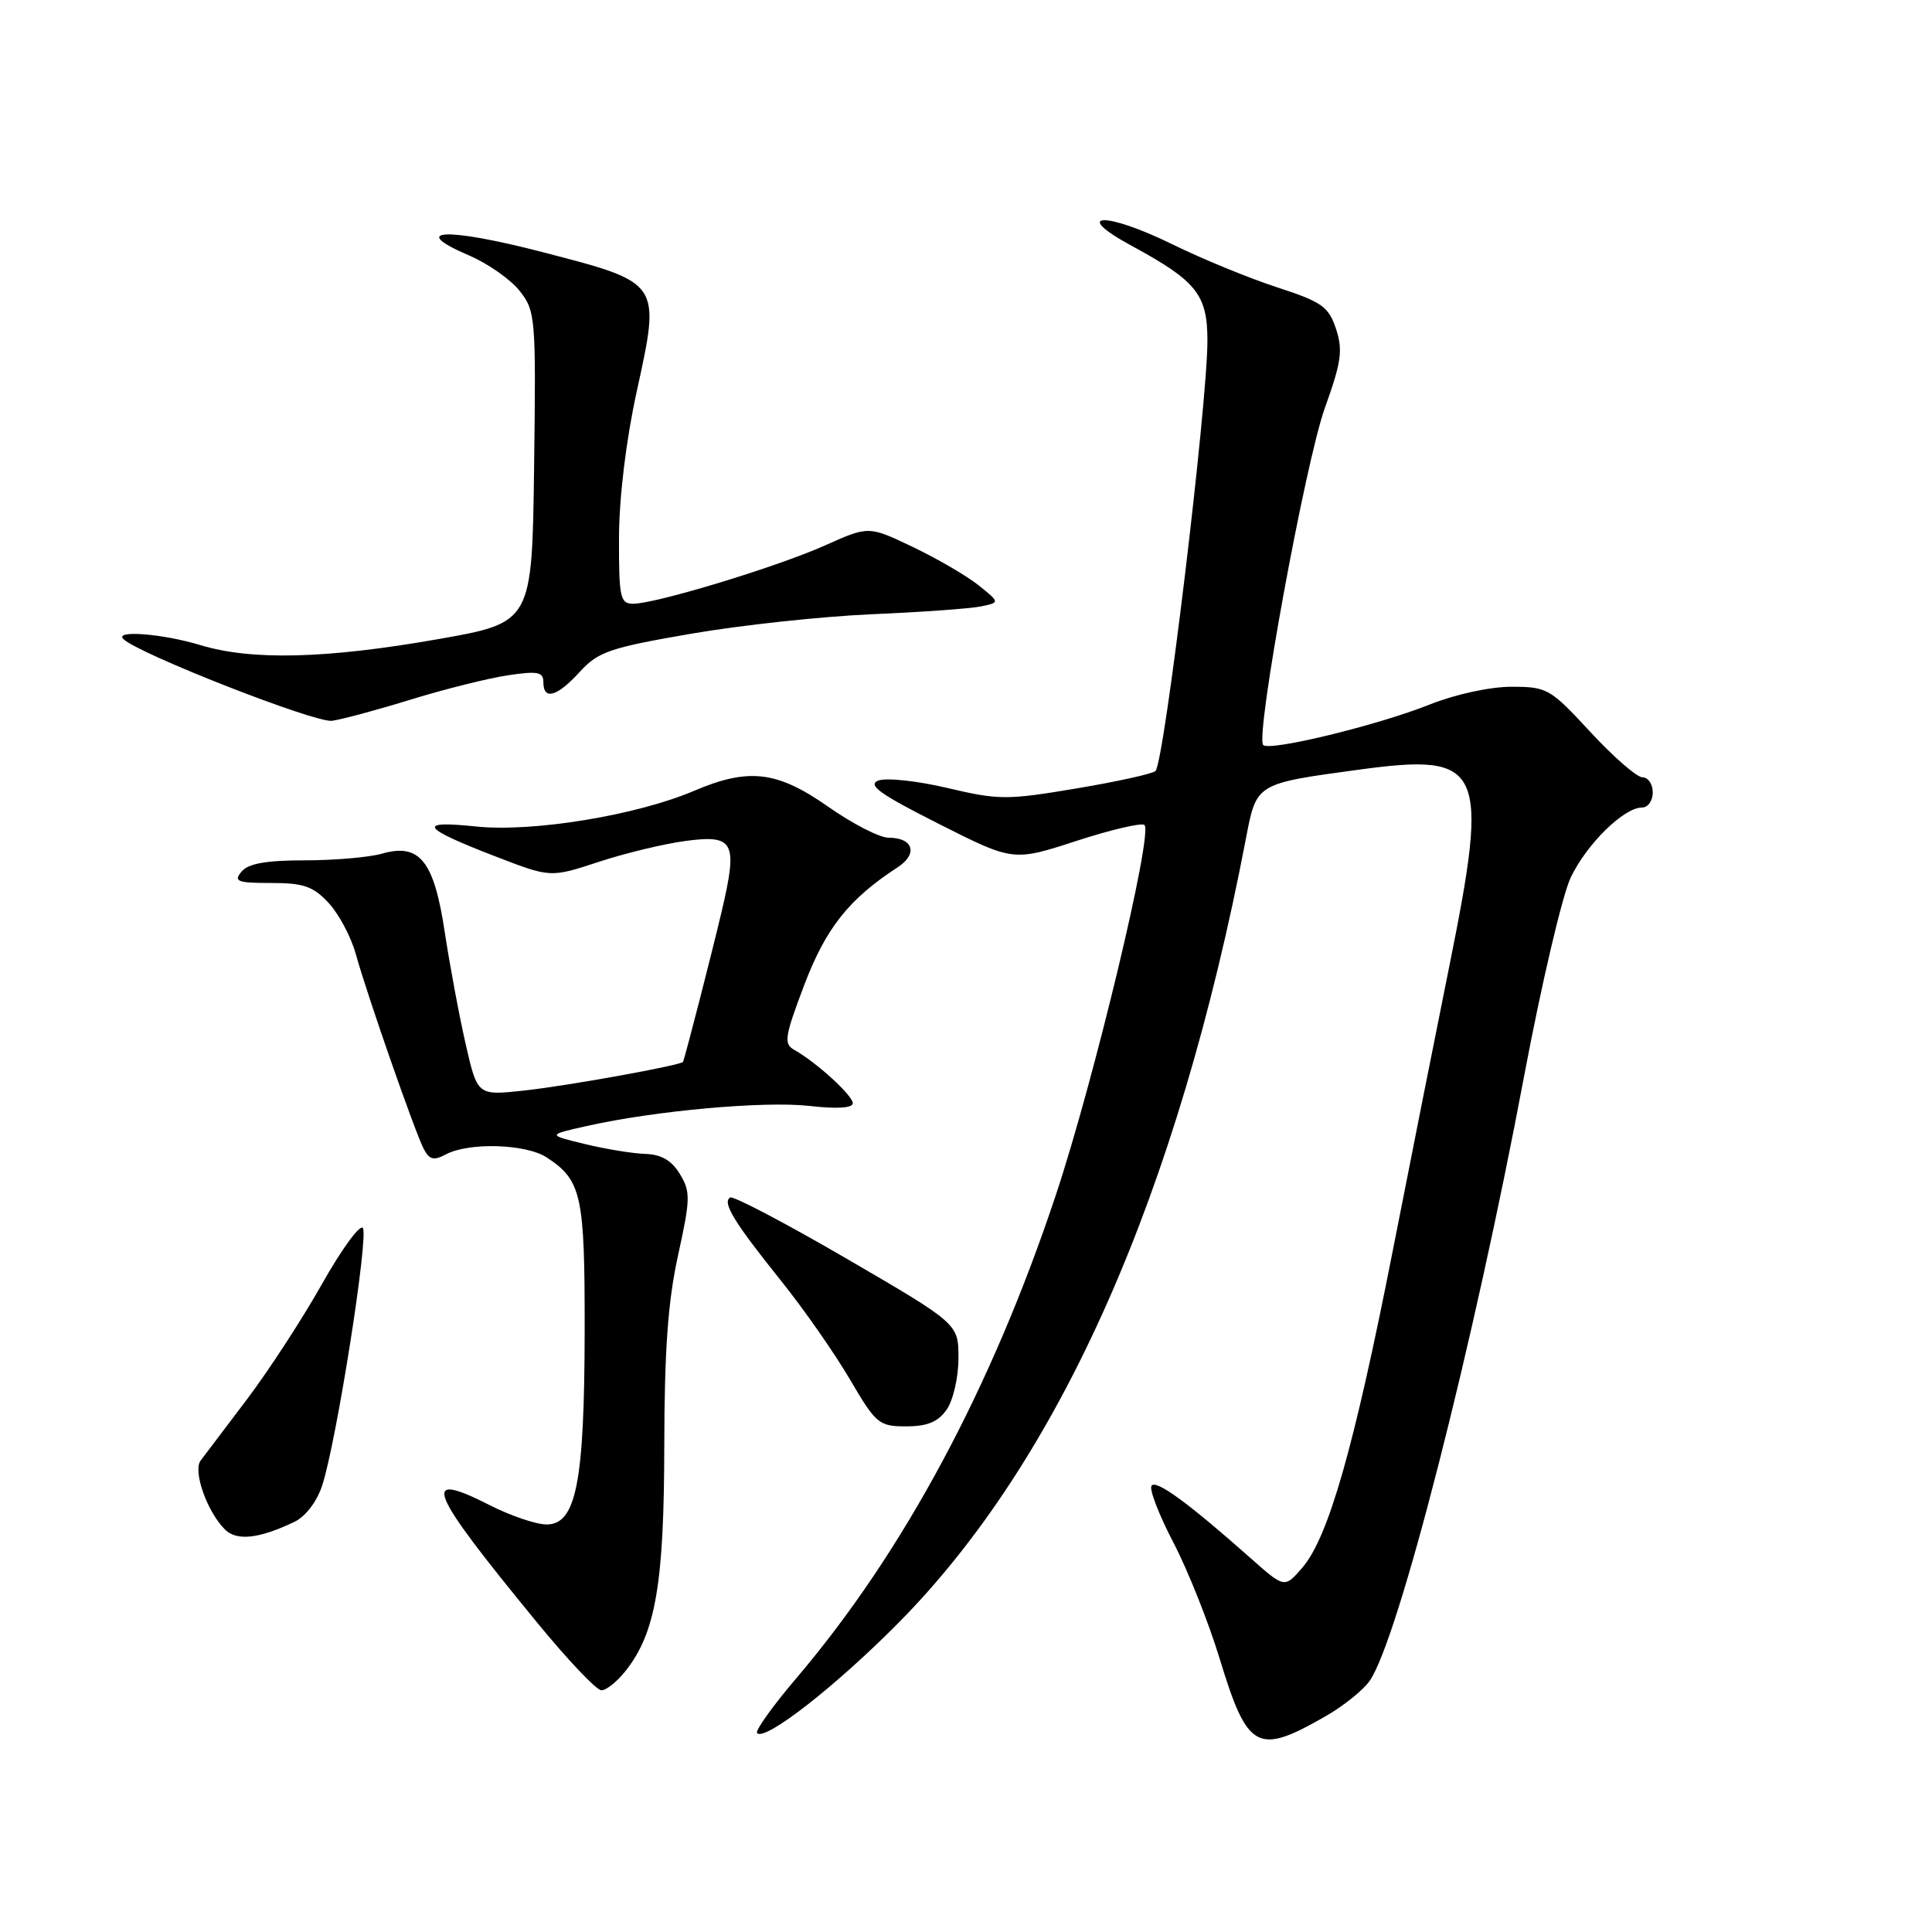 <?xml version="1.0" encoding="UTF-8" standalone="no"?>
<!DOCTYPE svg PUBLIC "-//W3C//DTD SVG 1.1//EN" "http://www.w3.org/Graphics/SVG/1.1/DTD/svg11.dtd" >
<svg xmlns="http://www.w3.org/2000/svg" xmlns:xlink="http://www.w3.org/1999/xlink" version="1.1" viewBox="0 0 256 256">
 <g >
 <path fill="currentColor"
d=" M 175.70 227.38 C 178.02 226.05 180.62 223.96 181.48 222.73 C 185.26 217.37 195.25 178.26 201.97 142.50 C 204.25 130.40 207.02 118.60 208.13 116.27 C 210.26 111.82 215.17 107.00 217.58 107.00 C 218.36 107.00 219.00 106.10 219.00 105.00 C 219.00 103.90 218.39 103.00 217.64 103.00 C 216.90 103.00 213.79 100.30 210.74 97.00 C 205.41 91.23 205.01 91.00 200.27 91.00 C 197.43 91.00 192.84 92.00 189.42 93.36 C 182.56 96.10 168.25 99.58 167.38 98.72 C 166.30 97.64 172.97 61.20 175.57 54.00 C 177.73 47.99 177.96 46.40 177.03 43.58 C 176.05 40.63 175.18 40.01 169.22 38.07 C 165.52 36.87 159.27 34.30 155.32 32.36 C 146.44 28.00 141.84 28.17 149.93 32.56 C 158.58 37.25 160.00 39.04 159.99 45.20 C 159.96 53.87 154.29 100.89 153.11 102.16 C 152.77 102.52 148.07 103.56 142.65 104.47 C 133.42 106.02 132.35 106.02 125.53 104.41 C 121.52 103.46 117.40 103.03 116.37 103.43 C 114.90 104.02 116.63 105.25 124.38 109.16 C 134.26 114.15 134.26 114.15 142.65 111.42 C 147.26 109.92 151.31 108.98 151.65 109.32 C 152.80 110.46 144.93 143.27 139.88 158.42 C 131.37 183.96 119.71 205.67 105.57 222.31 C 102.38 226.05 100.02 229.36 100.32 229.65 C 101.39 230.73 110.68 223.48 119.00 215.09 C 140.47 193.41 156.05 158.26 165.08 111.17 C 166.50 103.75 166.34 103.85 180.17 101.97 C 196.54 99.76 197.37 101.58 192.06 127.93 C 190.44 135.94 187.06 152.95 184.55 165.72 C 179.42 191.80 176.03 203.69 172.57 207.72 C 170.21 210.45 170.21 210.45 165.73 206.48 C 157.50 199.17 153.13 195.98 152.58 196.88 C 152.27 197.37 153.58 200.76 155.49 204.41 C 157.39 208.06 160.15 214.98 161.61 219.78 C 165.32 231.94 166.58 232.62 175.70 227.38 Z  M 82.93 221.36 C 86.88 216.34 88.00 209.79 88.02 191.57 C 88.04 178.90 88.51 172.39 89.85 166.32 C 91.49 158.86 91.51 157.90 90.09 155.57 C 89.01 153.77 87.63 152.97 85.52 152.90 C 83.86 152.85 80.25 152.26 77.50 151.59 C 72.50 150.38 72.50 150.38 77.76 149.20 C 86.81 147.17 101.26 145.87 107.25 146.54 C 110.88 146.96 113.00 146.82 113.00 146.19 C 113.00 145.16 108.19 140.77 105.27 139.13 C 103.82 138.32 103.95 137.43 106.57 130.51 C 109.43 122.98 112.49 119.12 118.93 114.93 C 121.68 113.14 121.03 111.00 117.73 111.00 C 116.55 111.00 112.95 109.15 109.72 106.88 C 102.97 102.15 99.20 101.71 91.99 104.78 C 84.37 108.04 70.60 110.29 63.13 109.52 C 55.11 108.68 55.76 109.67 65.73 113.51 C 72.95 116.30 72.95 116.30 79.34 114.20 C 82.85 113.05 88.02 111.80 90.84 111.43 C 97.29 110.57 97.79 111.55 95.63 120.75 C 94.41 125.95 90.95 139.44 90.51 140.70 C 90.35 141.14 75.04 143.91 69.38 144.51 C 63.26 145.17 63.26 145.17 61.70 138.33 C 60.84 134.57 59.60 127.90 58.93 123.50 C 57.51 114.05 55.60 111.68 50.59 113.12 C 48.90 113.60 44.30 114.00 40.38 114.00 C 35.26 114.00 32.89 114.42 32.00 115.50 C 30.92 116.80 31.44 117.00 35.93 117.00 C 40.23 117.00 41.50 117.44 43.55 119.65 C 44.90 121.11 46.52 124.15 47.14 126.40 C 48.64 131.82 54.99 150.03 56.16 152.26 C 56.89 153.66 57.49 153.81 59.04 152.98 C 62.12 151.33 69.67 151.56 72.45 153.37 C 77.08 156.41 77.50 158.36 77.47 176.50 C 77.44 196.43 76.34 202.00 72.43 202.00 C 71.06 202.00 67.68 200.86 64.93 199.46 C 55.60 194.73 56.59 197.22 71.13 214.95 C 75.18 219.90 79.03 223.96 79.68 223.97 C 80.33 223.99 81.79 222.81 82.93 221.36 Z  M 39.00 201.66 C 40.48 200.96 41.98 198.99 42.69 196.84 C 44.59 191.05 48.91 163.58 48.07 162.70 C 47.64 162.26 45.20 165.63 42.63 170.20 C 40.06 174.76 35.60 181.61 32.73 185.41 C 29.85 189.21 27.09 192.87 26.58 193.54 C 25.54 194.93 27.43 200.29 29.80 202.66 C 31.36 204.22 34.30 203.90 39.00 201.66 Z  M 125.44 186.78 C 126.30 185.55 127.00 182.50 127.00 179.98 C 127.00 175.41 127.00 175.41 112.25 166.82 C 104.14 162.10 97.16 158.43 96.75 158.68 C 95.66 159.32 97.28 161.96 103.47 169.68 C 106.48 173.43 110.59 179.31 112.60 182.75 C 116.08 188.68 116.46 189.00 120.08 189.00 C 122.88 189.00 124.30 188.41 125.44 186.78 Z  M 54.55 92.66 C 58.97 91.30 64.71 89.87 67.30 89.48 C 71.25 88.89 72.00 89.03 72.00 90.39 C 72.00 92.84 73.81 92.33 76.83 89.02 C 79.27 86.35 80.81 85.83 91.53 83.98 C 98.11 82.84 108.90 81.68 115.50 81.39 C 122.10 81.11 128.62 80.64 130.00 80.35 C 132.50 79.83 132.50 79.83 129.66 77.55 C 128.10 76.30 124.18 74.02 120.96 72.48 C 115.10 69.68 115.10 69.68 109.30 72.28 C 102.95 75.12 86.89 80.00 83.89 80.00 C 82.18 80.00 82.00 79.17 82.02 71.25 C 82.04 65.90 82.95 58.36 84.37 51.87 C 87.55 37.32 87.66 37.50 71.86 33.40 C 59.10 30.09 53.96 30.34 62.18 33.86 C 64.67 34.93 67.67 37.04 68.87 38.56 C 70.96 41.22 71.03 42.08 70.77 61.91 C 70.50 82.50 70.50 82.50 58.00 84.70 C 43.24 87.29 33.35 87.54 26.59 85.49 C 21.58 83.97 15.12 83.46 16.34 84.67 C 18.28 86.61 41.81 95.83 44.00 95.51 C 45.38 95.31 50.12 94.03 54.55 92.66 Z "/>
</g>
</svg>